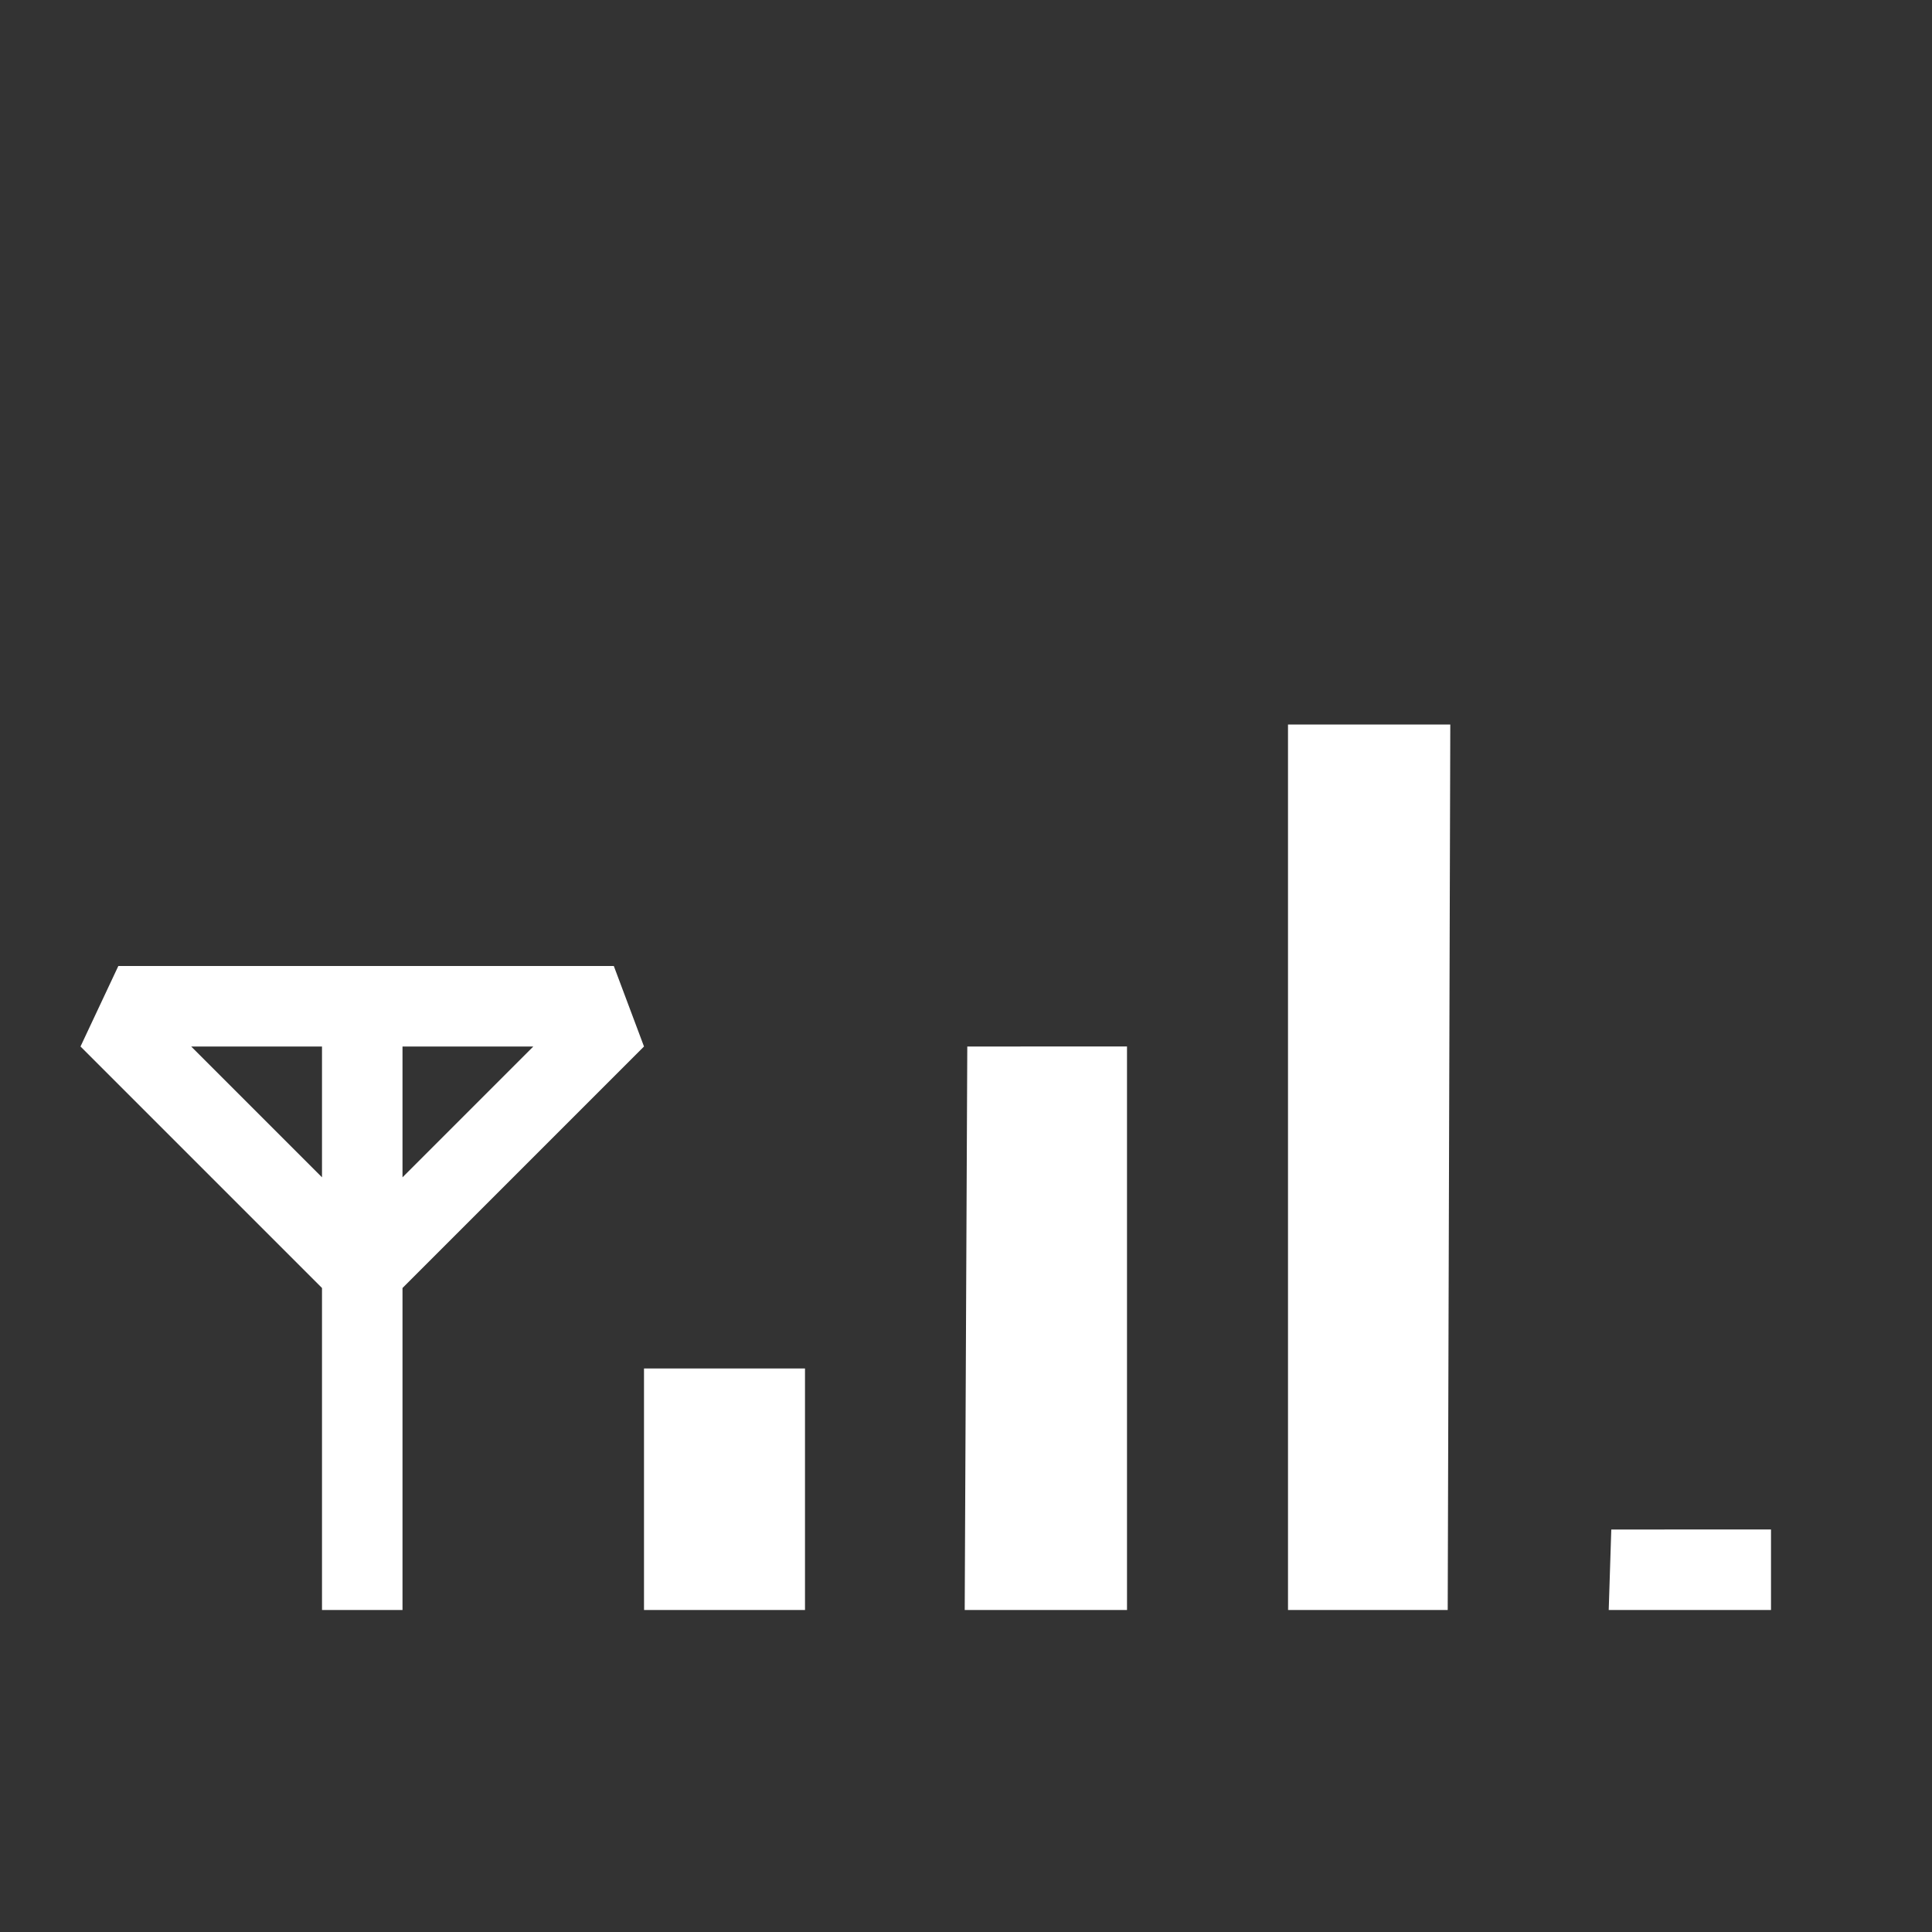<svg xmlns="http://www.w3.org/2000/svg" width="24" height="24"><rect width="100%" height="100%" fill="#333333" stroke="none"/><path d="M20.016 19l-.032 1H22v-1zM16 9v11h1.984l.032-11zM1.47 12L1 13l3 3v4h1v-4l3-3-.375-1zm.905 1H4v1.625zM5 13h1.625L5 14.625zm7.016 0l-.032 7H14v-7zM8 17v3h2v-3z" color="#bebebe" overflow="visible" fill="#fff"/></svg>